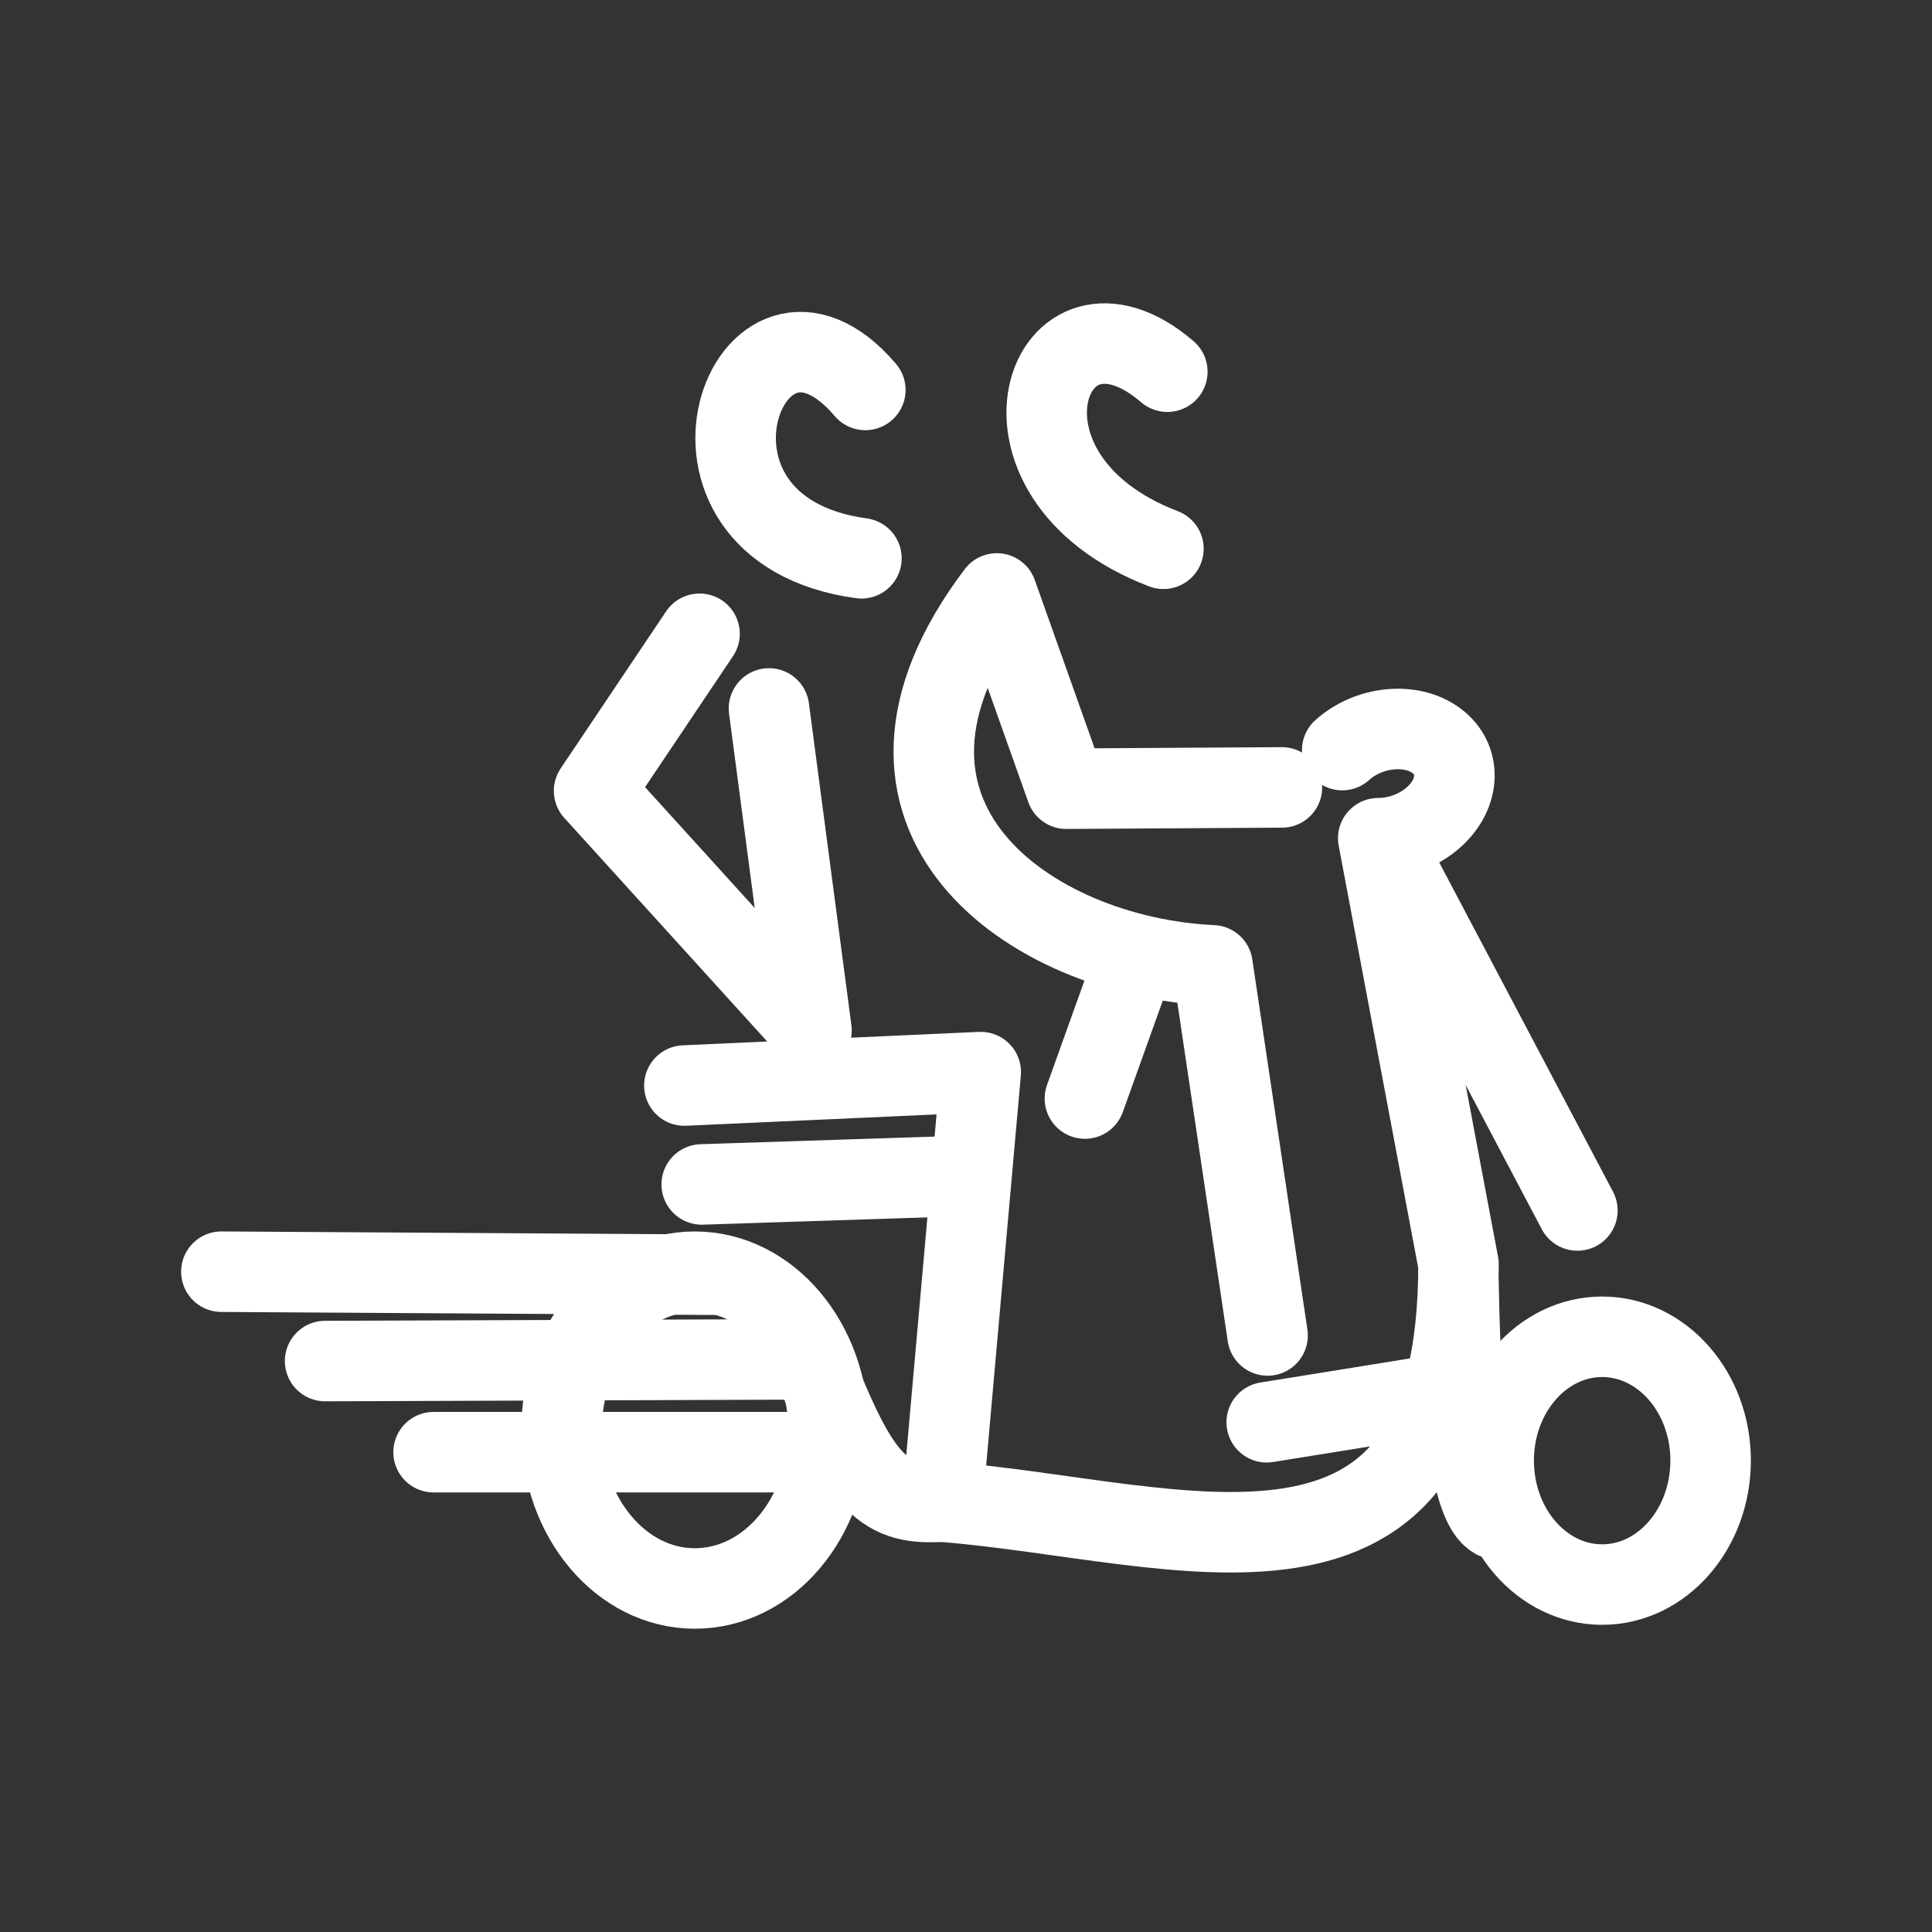 <?xml version="1.0" encoding="UTF-8"?><svg id="a" xmlns="http://www.w3.org/2000/svg" viewBox="0 0 48 48"><rect x="0" y="0" width="48" height="48" fill="#333333" stroke="none"/><defs><style>.c{stroke-width:2px;fill:none;stroke:#fff;stroke-linecap:round;stroke-linejoin:round;}</style></defs><path class="c" d="m29.002,9.235c-2.975-2.555-4.862,2.577-.097,4.399"/><path class="c" d="m31.493,33.179l-1.369-9.196c-4.517-.205-9.541-3.709-5.358-9.239l1.725,4.851,5.358-.032"/><path class="c" d="m39.805,33.212c1.488,0,2.695,1.38,2.695,3.073,0,1.703-1.208,3.083-2.695,3.083s-2.695-1.38-2.695-3.083c0-1.693,1.208-3.073,2.695-3.073Z"/><path class="c" d="m21.499,9.688c-2.889-3.396-5.466,3.45-.097,4.183"/><path class="c" d="m19.105,17.601l1.056,7.999-5.401-5.951,2.62-3.903"/><path class="c" d="m17.262,31.595c1.833,0,3.321,1.768,3.321,3.935,0,2.178-1.488,3.935-3.321,3.935-1.822,0-3.31-1.757-3.31-3.935,0-2.167,1.488-3.935,3.31-3.935Z"/><path class="c" d="m5.5,31.595l12.193.075"/><path class="c" d="m10.772,36.079h9.617"/><path class="c" d="m8.077,33.815l12.085-.043c1.218,3.137,1.79,3.666,3.353,3.525"/><path class="c" d="m17.434,29.427l6.641-.216"/><path class="c" d="m33.347,18.636c.658-.592,1.702-.699,2.331-.24.629.459.605,1.312-.054,1.904-.368.331-.879.525-1.382.525l1.994,10.587c0,9.131-6.889,6.372-12.819,5.897l.949-10.673-7.363.334"/><path class="c" d="m34.371,20.943l4.819,9.131"/><path class="c" d="m26.954,27.293l1.218-3.396"/><path class="c" d="m31.471,35.336l4.215-.679"/><path class="c" d="m36.236,31.886c.065,3.975.428,5.937,1.089,5.886"/></svg>